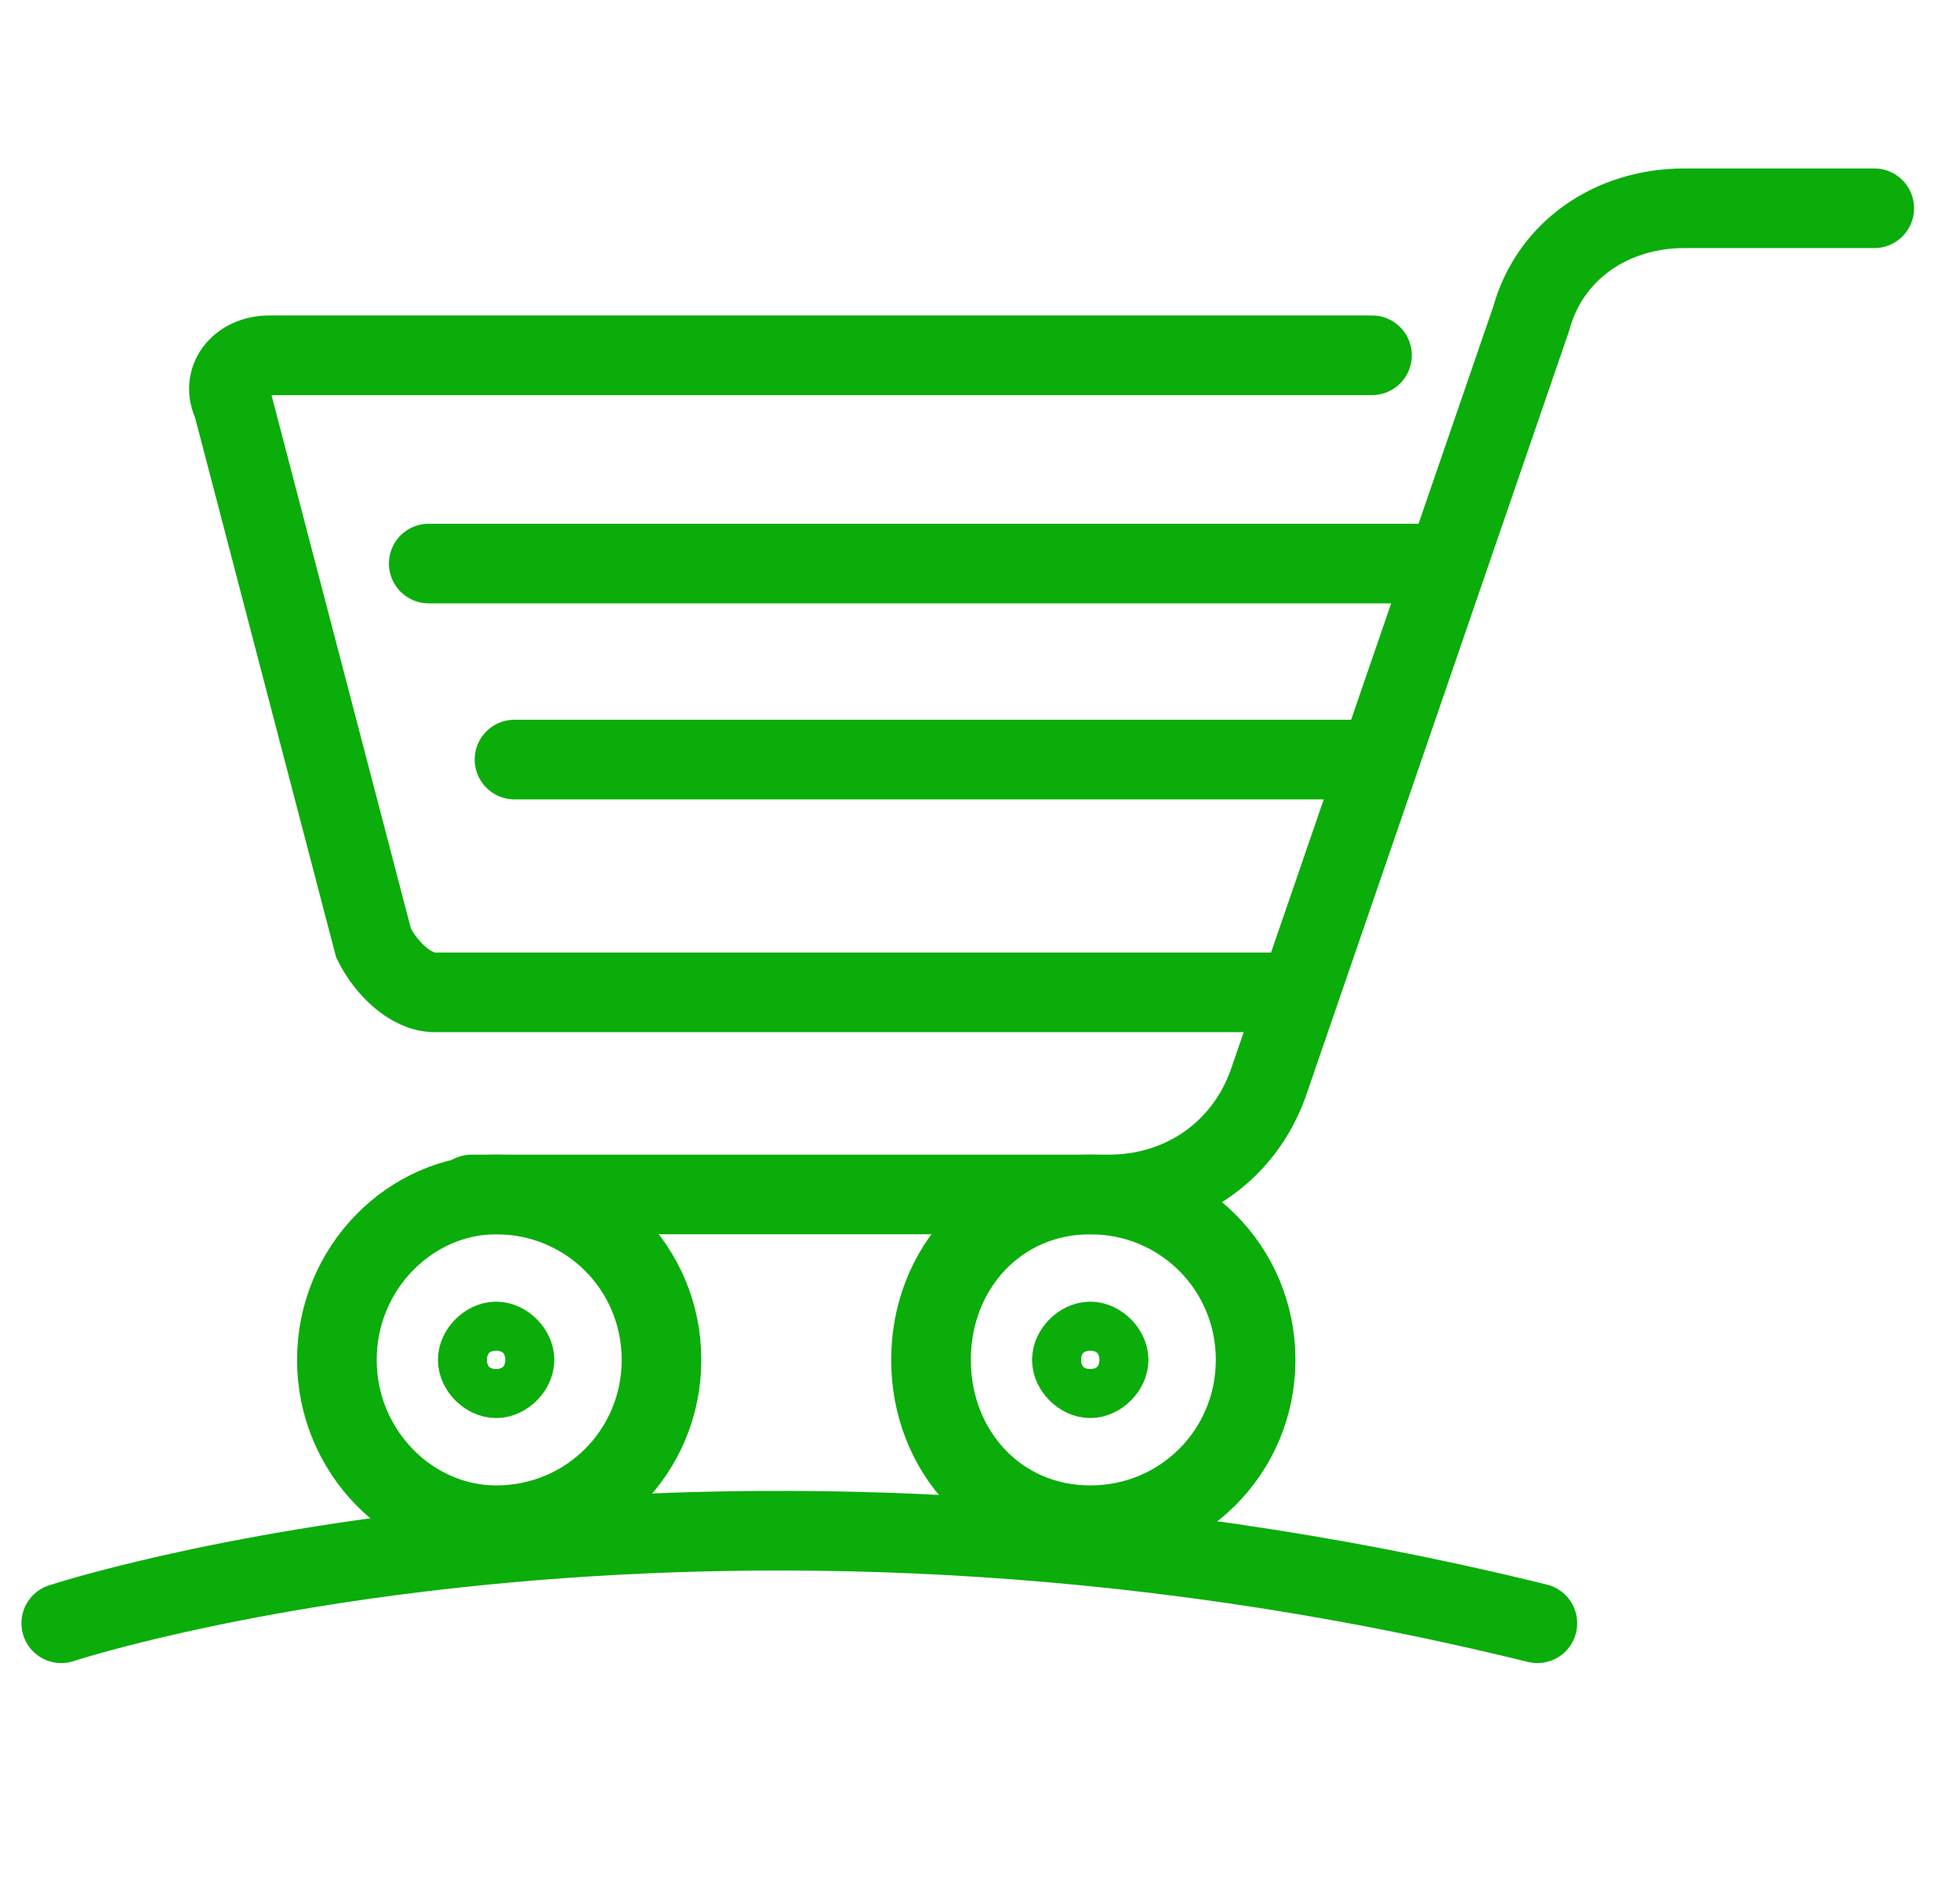 <svg version="1.2" xmlns="http://www.w3.org/2000/svg" viewBox="0 0 32 31" width="32" height="31">
	<title>freshcart-logo</title>
	<style>
		.s0 { fill: none;stroke: #0aad0a;stroke-linecap: round;stroke-miterlimit:10;stroke-width: 1.3 } 
		.s1 { fill: none;stroke: #0aad0a;stroke-linecap: round;stroke-miterlimit:10;stroke-width: 1.1 } 
		.s2 { fill: #21313c } 
	</style>
	<path class="s0" d="m8.1 24.9c1.5 0 2.7-1.2 2.7-2.7 0-1.5-1.2-2.7-2.7-2.7-1.4 0-2.6 1.2-2.6 2.7 0 1.5 1.2 2.7 2.6 2.7z"/>
	<path class="s0" d="m7 9.2h16.1"/>
	<path class="s0" d="m8.4 12.4h14"/>
	<path class="s0" d="m7.7 19.5h10.4c1.2 0 2.2-0.7 2.6-1.8l4.3-12.5c0.3-1.1 1.3-1.8 2.5-1.8h3.1"/>
	<path class="s1" d="m8.1 22.6c0.2 0 0.4-0.2 0.4-0.4 0-0.2-0.2-0.4-0.4-0.4-0.2 0-0.4 0.2-0.4 0.4 0 0.2 0.2 0.4 0.4 0.4z"/>
	<path class="s0" d="m17.8 24.9c1.5 0 2.7-1.2 2.7-2.7 0-1.5-1.2-2.7-2.7-2.7-1.5 0-2.6 1.2-2.6 2.7 0 1.5 1.1 2.7 2.6 2.7z"/>
	<path class="s1" d="m17.8 22.6c0.2 0 0.4-0.2 0.4-0.4 0-0.2-0.2-0.4-0.4-0.4-0.2 0-0.4 0.2-0.4 0.4 0 0.2 0.2 0.4 0.4 0.4z"/>
	<path class="s0" d="m21.2 16.2h-14.1c-0.4 0-0.8-0.4-1-0.8l-2.3-8.8c-0.2-0.4 0.1-0.8 0.6-0.8h18"/>
	<path class="s0" d="m1 26.5c0 0 10.3-3.4 24.1 0"/>
	<path class="s2" d="m36.5 25v-18.7h12.4v3.3h-8.4v4.4h7.6v3.3h-7.6v7.7z"/>
	<path class="s2" d="m50.5 25v-14h3.7v2.4h0.2q0.4-1.3 1.3-1.9 0.9-0.7 2-0.7 0.3 0 0.7 0 0.3 0.1 0.6 0.1v3.5q-0.3-0.1-0.8-0.2-0.5 0-0.9 0-0.8 0-1.5 0.4-0.7 0.3-1.1 1-0.4 0.6-0.4 1.5v7.9z"/>
	<path class="s2" d="m65.9 25.3q-2.1 0-3.7-0.9-1.5-0.9-2.4-2.5-0.8-1.6-0.8-3.8 0-2.2 0.8-3.8 0.9-1.7 2.4-2.6 1.5-0.9 3.6-0.9 1.3 0 2.5 0.5 1.2 0.4 2.1 1.3 0.9 0.9 1.4 2.2 0.5 1.3 0.5 3.1v1.1h-11.8v-2.4h8.2q0-0.8-0.4-1.5-0.3-0.6-1-1-0.6-0.4-1.5-0.4-0.9 0-1.5 0.4-0.7 0.4-1.1 1.1-0.4 0.7-0.4 1.5v2.3q0 1 0.4 1.8 0.4 0.8 1.1 1.2 0.7 0.4 1.7 0.4 0.6 0 1.2-0.2 0.5-0.2 0.9-0.6 0.4-0.3 0.6-0.8l3.6 0.2q-0.3 1.3-1.2 2.3-0.8 0.9-2.1 1.4-1.3 0.6-3.1 0.6z"/>
	<path class="s2" d="m85.7 15l-3.5 0.2q-0.1-0.4-0.4-0.8-0.3-0.4-0.8-0.6-0.5-0.2-1.1-0.2-0.9 0-1.6 0.4-0.6 0.3-0.6 1 0 0.5 0.4 0.8 0.4 0.4 1.4 0.6l2.5 0.5q2.1 0.4 3.1 1.3 1 1 1 2.5 0 1.3-0.8 2.4-0.8 1-2.2 1.6-1.4 0.6-3.3 0.6-2.7 0-4.4-1.2-1.6-1.1-1.9-3.2l3.8-0.2q0.2 0.9 0.8 1.3 0.7 0.5 1.7 0.5 1.1 0 1.7-0.4 0.6-0.4 0.6-1 0-0.6-0.4-0.9-0.5-0.4-1.4-0.5l-2.4-0.5q-2-0.4-3-1.4-1-1.1-1-2.6 0-1.4 0.7-2.3 0.7-1 2.1-1.5 1.3-0.6 3.1-0.6 2.6 0 4.2 1.1 1.5 1.2 1.7 3.1z"/>
	<path class="s2" d="m91.6 16.9v8.1h-3.9v-18.7h3.8v7.2h0.2q0.5-1.3 1.5-2 1.1-0.7 2.7-0.7 1.4 0 2.5 0.7 1.1 0.6 1.7 1.8 0.6 1.1 0.6 2.8v8.9h-3.9v-8.2q0-1.3-0.6-2-0.7-0.8-1.9-0.8-0.8 0-1.4 0.4-0.6 0.3-0.9 1-0.4 0.6-0.4 1.5z"/>
	<path class="s2" d="m119.5 12.9h-4q-0.1-0.8-0.4-1.4-0.4-0.6-0.9-1-0.5-0.5-1.2-0.7-0.7-0.2-1.5-0.2-1.4 0-2.5 0.7-1.1 0.7-1.7 2.1-0.6 1.3-0.6 3.3 0 2 0.6 3.3 0.6 1.4 1.7 2.1 1.1 0.7 2.5 0.7 0.8 0 1.4-0.2 0.7-0.3 1.3-0.7 0.5-0.4 0.8-0.9 0.4-0.6 0.5-1.4h4q-0.1 1.3-0.8 2.5-0.6 1.2-1.6 2.1-1 1-2.5 1.5-1.4 0.6-3.2 0.6-2.5 0-4.4-1.2-2-1.1-3.1-3.2-1.2-2.2-1.2-5.2 0-3.1 1.2-5.2 1.1-2.2 3.1-3.3 2-1.1 4.4-1.1 1.6 0 3 0.4 1.4 0.5 2.5 1.4 1.1 0.8 1.7 2.1 0.7 1.3 0.9 2.9z"/>
	<path class="s2" d="m125.5 25.3q-1.3 0-2.4-0.5-1-0.5-1.7-1.4-0.6-0.9-0.6-2.3 0-1.2 0.5-2 0.4-0.8 1.1-1.2 0.8-0.5 1.7-0.8 1-0.2 2-0.3 1.2-0.1 2-0.3 0.7-0.1 1.1-0.3 0.3-0.2 0.3-0.7 0-0.9-0.6-1.4-0.5-0.4-1.5-0.4-1 0-1.7 0.4-0.6 0.5-0.8 1.2l-3.6-0.3q0.3-1.3 1.1-2.2 0.8-1 2.1-1.5 1.3-0.5 2.9-0.5 1.2 0 2.3 0.3 1 0.3 1.9 0.8 0.8 0.6 1.3 1.5 0.5 0.9 0.5 2.2v9.4h-3.7v-1.9h-0.1q-0.4 0.6-0.9 1.1-0.6 0.5-1.4 0.8-0.8 0.3-1.8 0.3zm1.1-2.7q0.9 0 1.5-0.4 0.7-0.3 1-0.9 0.4-0.6 0.4-1.3v-1.5q-0.2 0.1-0.5 0.2-0.3 0.1-0.7 0.2-0.4 0.1-0.8 0.1-0.4 0.1-0.7 0.1-0.7 0.1-1.2 0.4-0.5 0.2-0.8 0.6-0.2 0.3-0.2 0.9 0 0.8 0.5 1.2 0.6 0.4 1.5 0.4z"/>
	<path class="s2" d="m135.6 25v-14h3.8v2.4h0.1q0.4-1.3 1.3-1.9 0.9-0.7 2.1-0.7 0.3 0 0.6 0 0.4 0.1 0.6 0.1v3.5q-0.3-0.1-0.7-0.2-0.5 0-0.9 0-0.9 0-1.6 0.4-0.6 0.3-1 1-0.4 0.6-0.4 1.5v7.9z"/>
	<path class="s2" d="m153.5 11v2.9h-8.4v-2.9zm-6.6-3.3h3.9v13q0 0.5 0.2 0.8 0.2 0.3 0.4 0.4 0.3 0.2 0.7 0.2 0.3 0 0.6-0.1 0.3 0 0.4-0.1l0.6 2.9q-0.3 0.1-0.8 0.2-0.5 0.2-1.3 0.2-1.4 0-2.4-0.4-1.1-0.4-1.7-1.3-0.6-0.9-0.6-2.3z"/>
</svg>